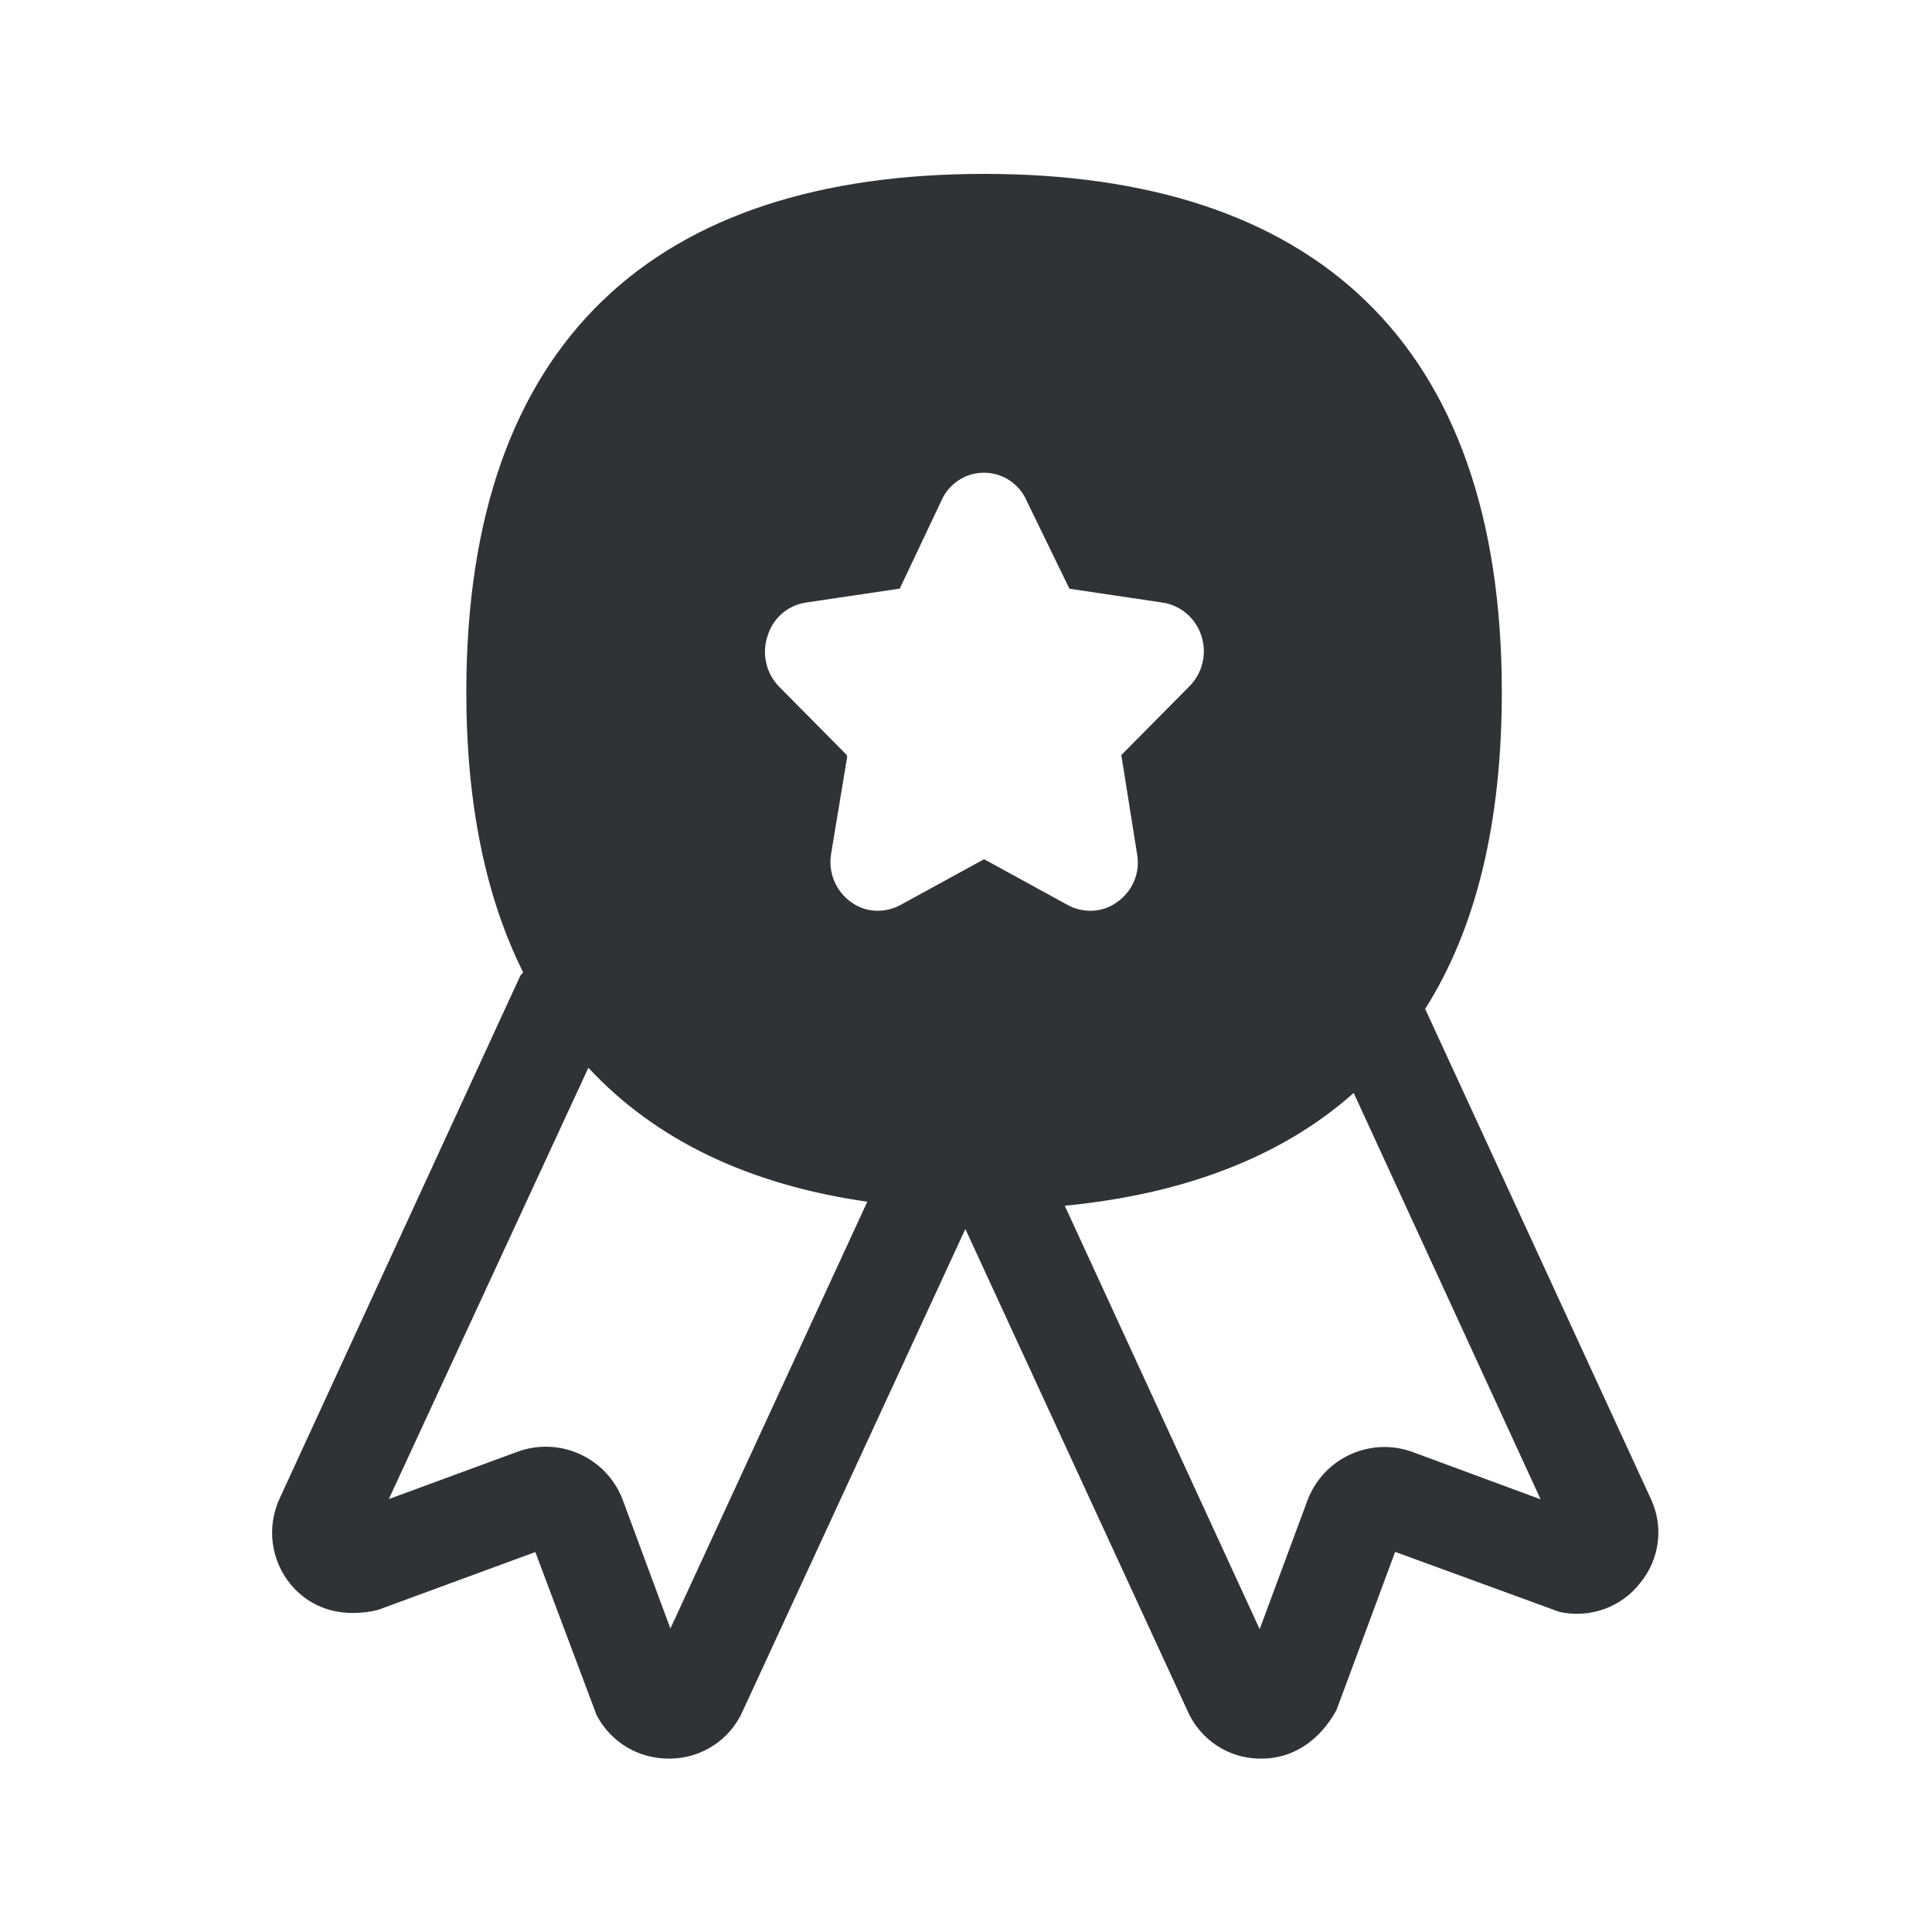 <svg width="24" height="24" viewBox="0 0 24 24" fill="none" xmlns="http://www.w3.org/2000/svg">
<path fill-rule="evenodd" clip-rule="evenodd" d="M18.656 8.597C18.656 4.216 16.286 2.16 12.225 2.16C8.16 2.16 5.791 4.216 5.793 8.6C5.793 9.989 6.034 11.149 6.499 12.079C6.493 12.087 6.487 12.093 6.482 12.099C6.472 12.109 6.463 12.118 6.457 12.135L3.474 18.614C3.312 18.964 3.362 19.376 3.606 19.675C3.791 19.905 4.062 20.037 4.384 20.037C4.485 20.037 4.586 20.026 4.692 20L6.65 19.28L7.412 21.308C7.592 21.647 7.933 21.846 8.306 21.846H8.331C8.718 21.841 9.068 21.611 9.225 21.258L11.992 15.267L14.754 21.258C14.911 21.611 15.258 21.841 15.642 21.846H15.676C16.048 21.846 16.387 21.636 16.603 21.241L17.331 19.278L19.37 20.023C19.746 20.107 20.135 19.97 20.373 19.667C20.62 19.367 20.67 18.961 20.505 18.614L17.704 12.533C18.334 11.538 18.656 10.23 18.656 8.597ZM10.903 11.314C11.001 11.314 11.099 11.289 11.188 11.241L12.216 10.678H12.233L13.261 11.241C13.348 11.289 13.443 11.314 13.544 11.314C13.665 11.314 13.779 11.278 13.874 11.208C14.071 11.073 14.169 10.835 14.124 10.603L13.933 9.401C13.928 9.395 13.93 9.39 13.931 9.384C13.932 9.381 13.933 9.379 13.933 9.376L14.771 8.53C14.939 8.365 14.998 8.115 14.922 7.891C14.849 7.675 14.665 7.519 14.44 7.485L13.289 7.314C13.289 7.314 13.281 7.314 13.281 7.306L12.754 6.222C12.628 5.928 12.289 5.793 11.995 5.919C11.861 5.978 11.751 6.084 11.693 6.222L11.18 7.306C11.175 7.311 11.173 7.313 11.171 7.313C11.169 7.314 11.167 7.314 11.163 7.314L10.012 7.485C9.788 7.519 9.606 7.675 9.538 7.891C9.46 8.112 9.513 8.362 9.678 8.53L10.516 9.376C10.516 9.38 10.518 9.384 10.52 9.388C10.522 9.393 10.524 9.397 10.524 9.401L10.325 10.603C10.284 10.835 10.382 11.073 10.575 11.208C10.673 11.28 10.788 11.314 10.903 11.314ZM6.429 18.034L4.83 18.622L7.309 13.264C8.146 14.166 9.314 14.72 10.774 14.928L8.328 20.23L7.732 18.622C7.53 18.104 6.95 17.843 6.429 18.034ZM16.244 18.633L15.648 20.238L13.227 14.978C14.704 14.835 15.922 14.373 16.816 13.577L19.138 18.625L17.547 18.037C17.023 17.846 16.443 18.112 16.244 18.633Z" fill="#313235"/>
</svg>
